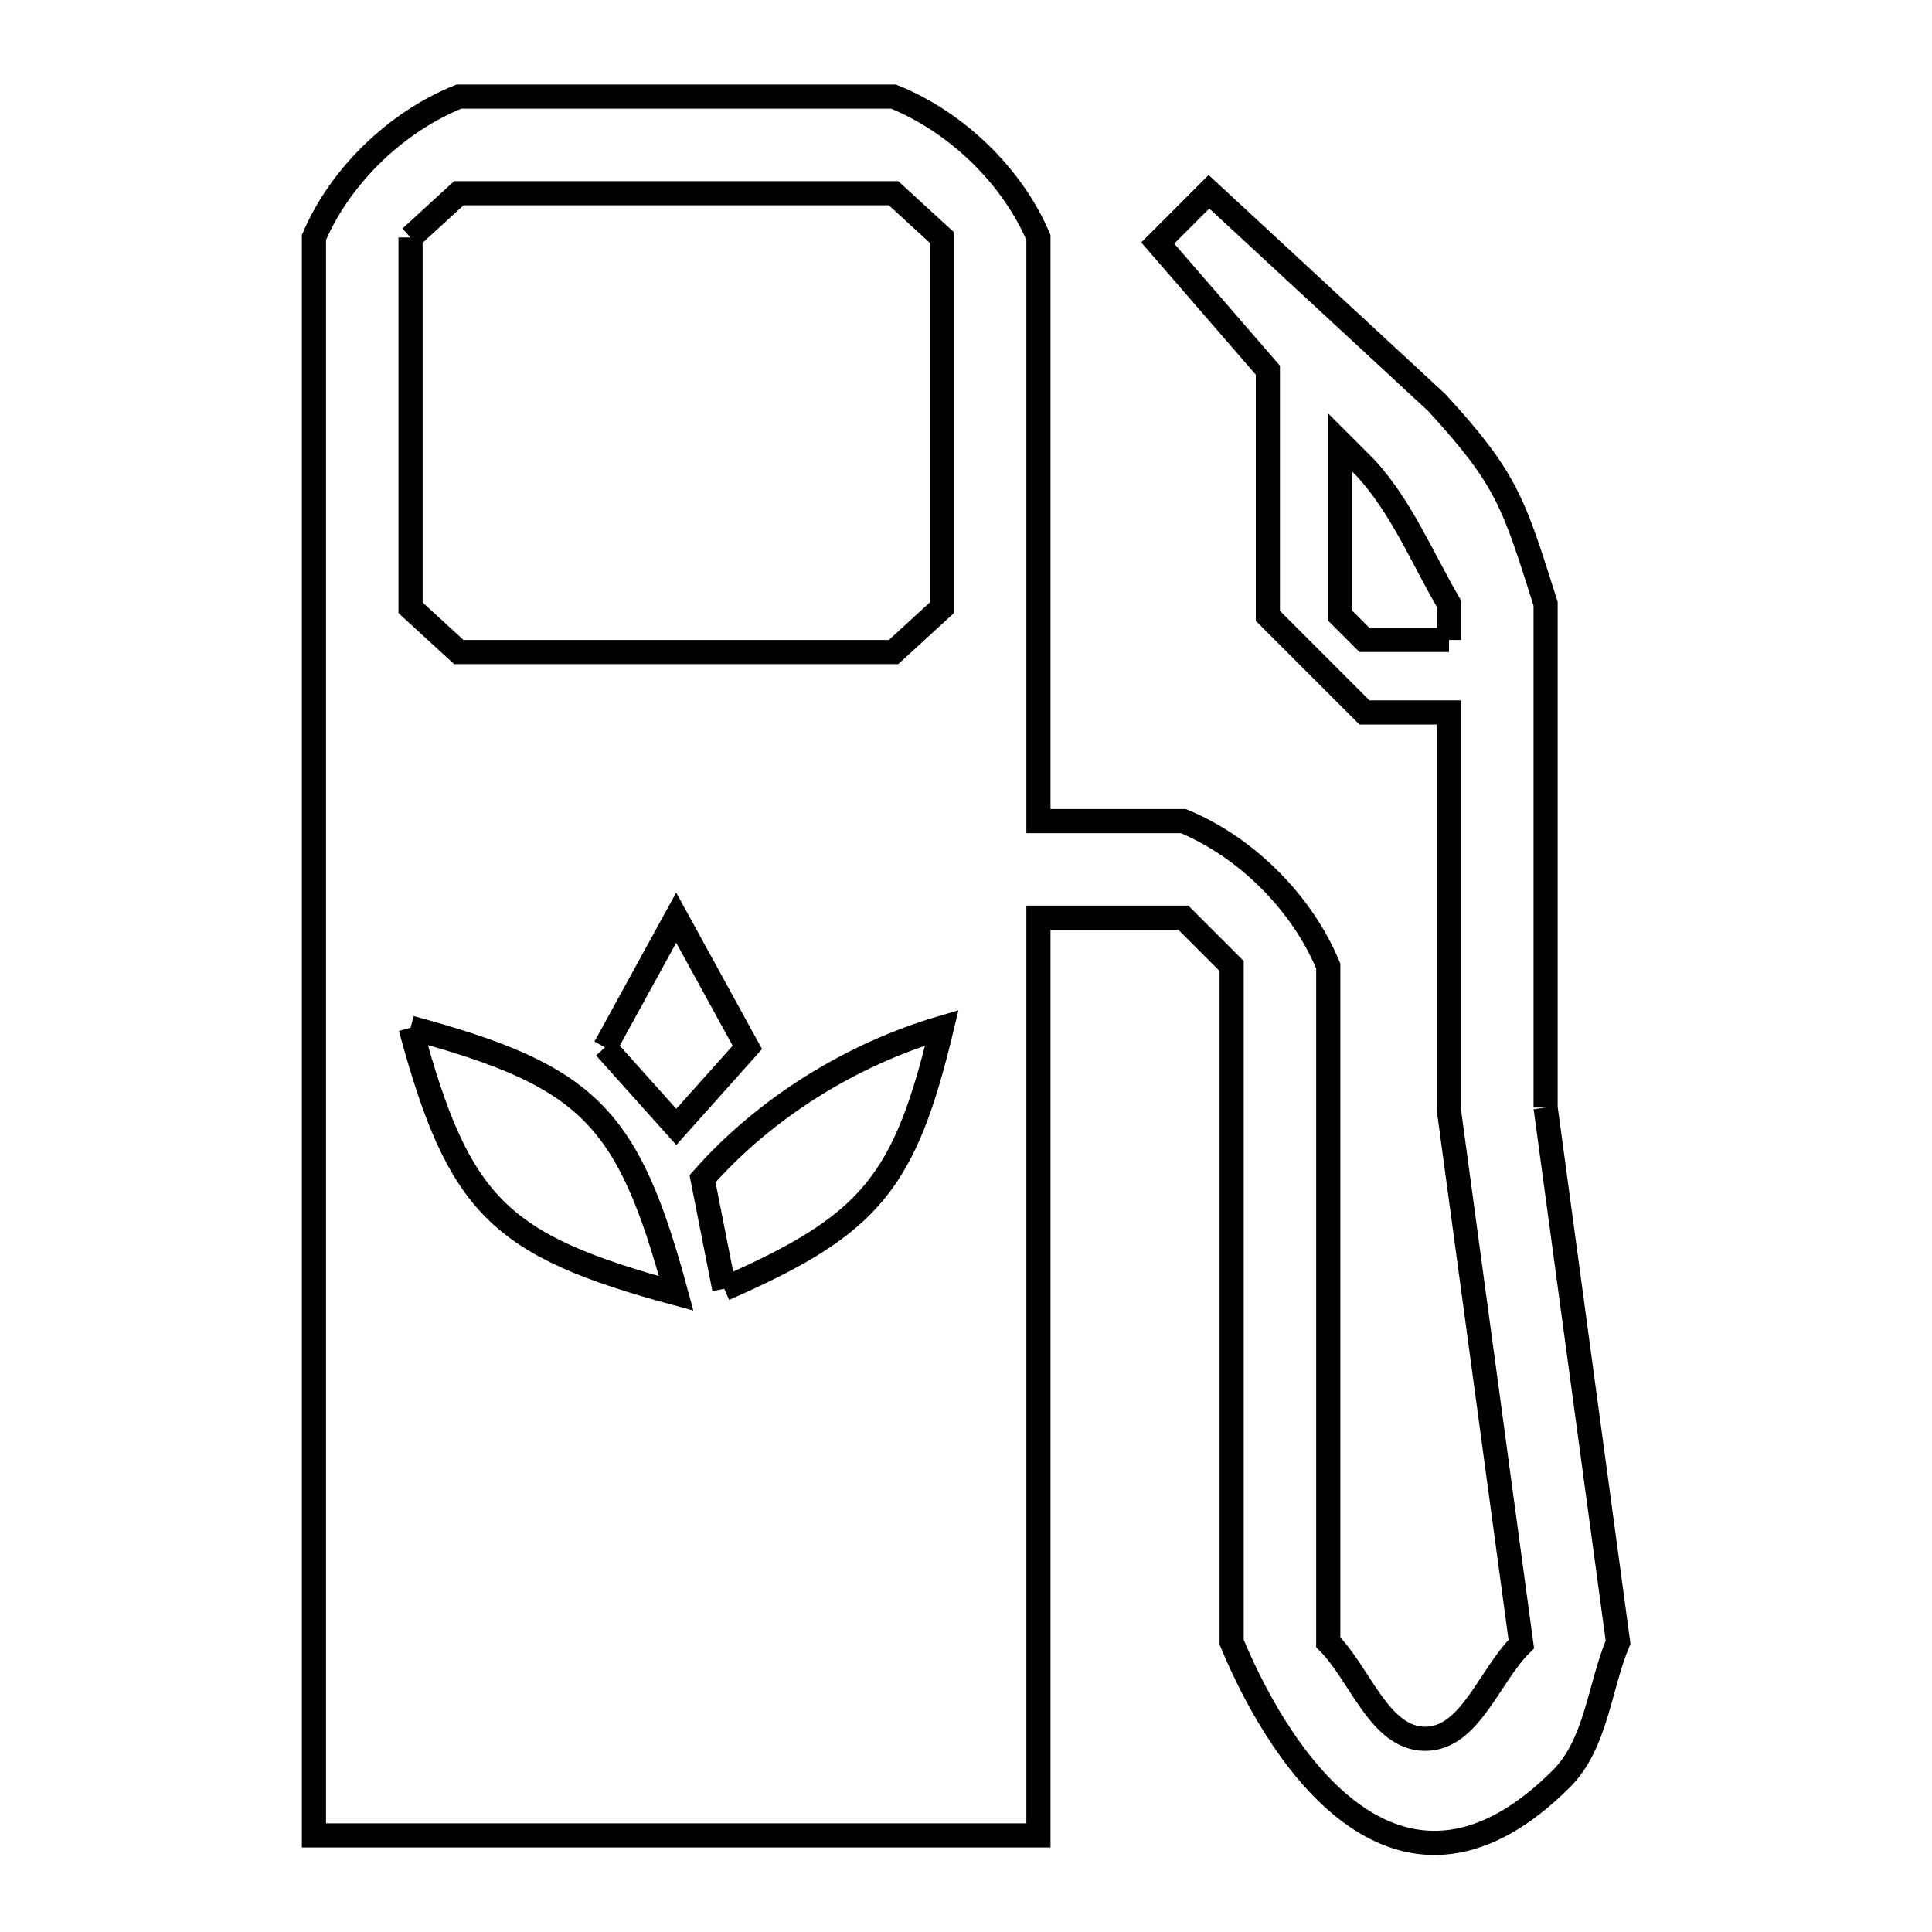 <svg xmlns="http://www.w3.org/2000/svg" viewBox="0.0 0.0 24.0 24.0" height="200px" width="200px"><path fill="none" stroke="black" stroke-width=".3" stroke-opacity="1.0"  filling="0" d="M5.1 2.95 L5.1 2.95 C5.3 2.767 5.5 2.583 5.7 2.4 L11.1 2.4 C11.3 2.583 11.5 2.767 11.7 2.95 L11.7 7.55 C11.5 7.733 11.3 7.917 11.1 8.1 L5.7 8.1 C5.5 7.917 5.3 7.733 5.1 7.55 L5.1 2.95"></path>
<path fill="none" stroke="black" stroke-width=".3" stroke-opacity="1.0"  filling="0" d="M18 7.95 L16.95 7.95 C16.85 7.85 16.75 7.75 16.65 7.65 L16.65 5.499 L16.964 5.813 C17.41 6.299 17.667 6.93 18 7.5 L18 7.95"></path>
<path fill="none" stroke="black" stroke-width=".3" stroke-opacity="1.0"  filling="0" d="M5.1 12.767 L5.1 12.767 C7.309 13.364 7.803 13.859 8.4 16.067 L8.4 16.067 C6.192 15.47 5.698 14.975 5.1 12.767 L5.1 12.767"></path>
<path fill="none" stroke="black" stroke-width=".3" stroke-opacity="1.0"  filling="0" d="M7.516 13.011 L7.516 13.011 C7.811 12.474 8.106 11.937 8.4 11.4 L8.4 11.4 C8.695 11.937 8.99 12.474 9.284 13.011 L9.284 13.011 C8.99 13.341 8.695 13.67 8.401 13.999 L8.401 13.999 C8.106 13.67 7.811 13.34 7.516 13.011 L7.516 13.011"></path>
<path fill="none" stroke="black" stroke-width=".3" stroke-opacity="1.0"  filling="0" d="M19.2 13.759 L20.1 20.4 C19.865 20.965 19.829 21.663 19.396 22.096 C17.443 24.049 15.963 21.997 15.3 20.4 L15.3 16.2 L15.3 12.0 C15.1 11.8 14.9 11.6 14.7 11.4 L12.9 11.4 L12.9 17.1 L12.9 22.8 L8.4 22.8 L3.9 22.8 L3.9 16.183 L3.9 9.567 L3.9 2.95 C4.228 2.18 4.924 1.513 5.7 1.2 L11.1 1.2 C11.876 1.513 12.572 2.18 12.9 2.95 L12.9 10.2 L14.7 10.2 C15.484 10.525 16.175 11.216 16.5 12.0 L16.5 16.201 L16.5 20.401 C16.9 20.801 17.135 21.595 17.7 21.6 C18.26 21.605 18.499 20.815 18.898 20.423 L18 13.8 L18 8.85 L16.95 8.85 C16.55 8.45 16.15 8.05 15.75 7.65 L15.75 4.599 L14.382 3.019 L15.018 2.382 L17.847 5 C18.725 5.957 18.802 6.243 19.2 7.5 L19.2 13.759"></path>
<path fill="none" stroke="black" stroke-width=".3" stroke-opacity="1.0"  filling="0" d="M8.997 16.01 L8.997 16.01 C8.907 15.554 8.817 15.098 8.727 14.643 L8.727 14.643 C9.502 13.764 10.576 13.097 11.7 12.767 L11.7 12.767 C11.238 14.696 10.814 15.214 8.997 16.01 L8.997 16.01"></path></svg>
